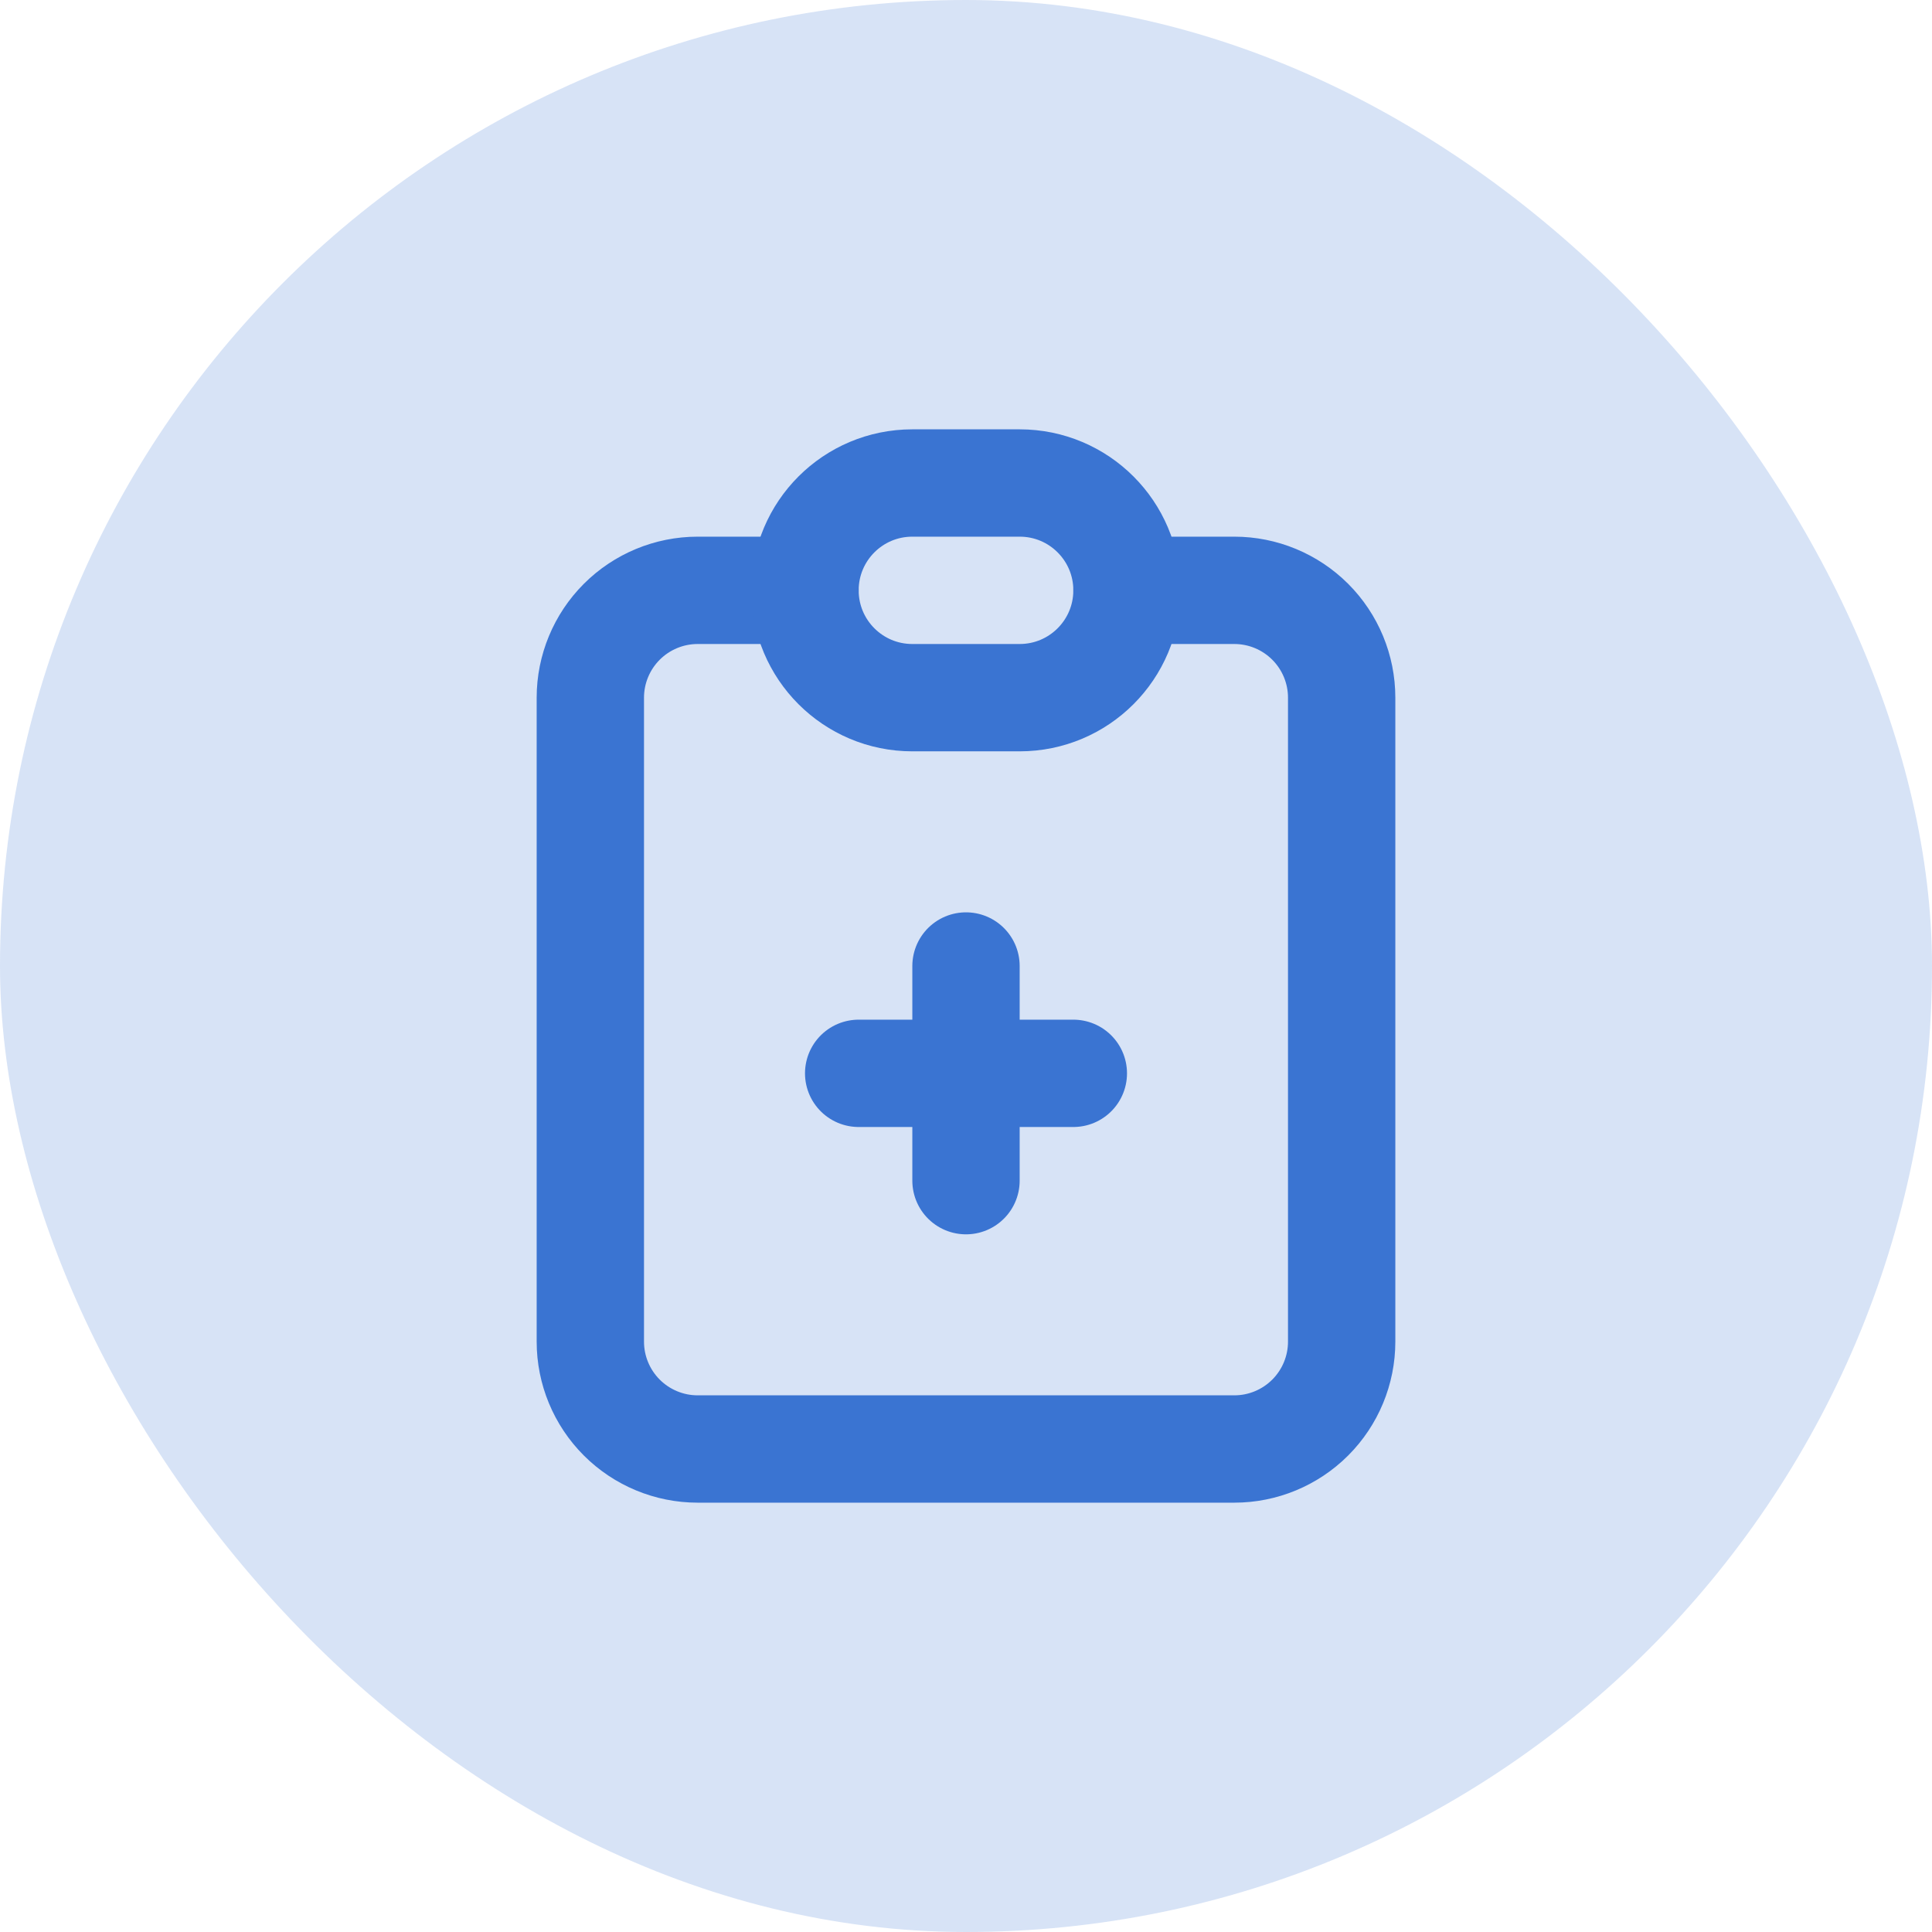 <svg width="36" height="36" viewBox="0 0 36 36" fill="none" xmlns="http://www.w3.org/2000/svg">
<rect width="36" height="36" rx="18" fill="#3A74D2" fill-opacity="0.2"/>
<g clip-path="url(#clip0_2399_6433)">
<path d="M15 11H13C12.47 11 11.961 11.211 11.586 11.586C11.211 11.961 11 12.47 11 13V25C11 25.53 11.211 26.039 11.586 26.414C11.961 26.789 12.47 27 13 27H23C23.53 27 24.039 26.789 24.414 26.414C24.789 26.039 25 25.53 25 25V13C25 12.47 24.789 11.961 24.414 11.586C24.039 11.211 23.53 11 23 11H21" stroke="#3A74D2" stroke-width="2" stroke-linecap="round" stroke-linejoin="round"/>
<path d="M19 9H17C15.895 9 15 9.895 15 11C15 12.105 15.895 13 17 13H19C20.105 13 21 12.105 21 11C21 9.895 20.105 9 19 9Z" stroke="#3A74D2" stroke-width="2" stroke-linecap="round" stroke-linejoin="round"/>
<path d="M16 20H20" stroke="#3A74D2" stroke-width="2" stroke-linecap="round" stroke-linejoin="round"/>
<path d="M18 18V22" stroke="#3A74D2" stroke-width="2" stroke-linecap="round" stroke-linejoin="round"/>
</g>
<defs>
<clipPath id="clip0_2399_6433">
<rect width="24" height="24" fill="white" transform="translate(6 6)"/>
</clipPath>
</defs>
</svg>
